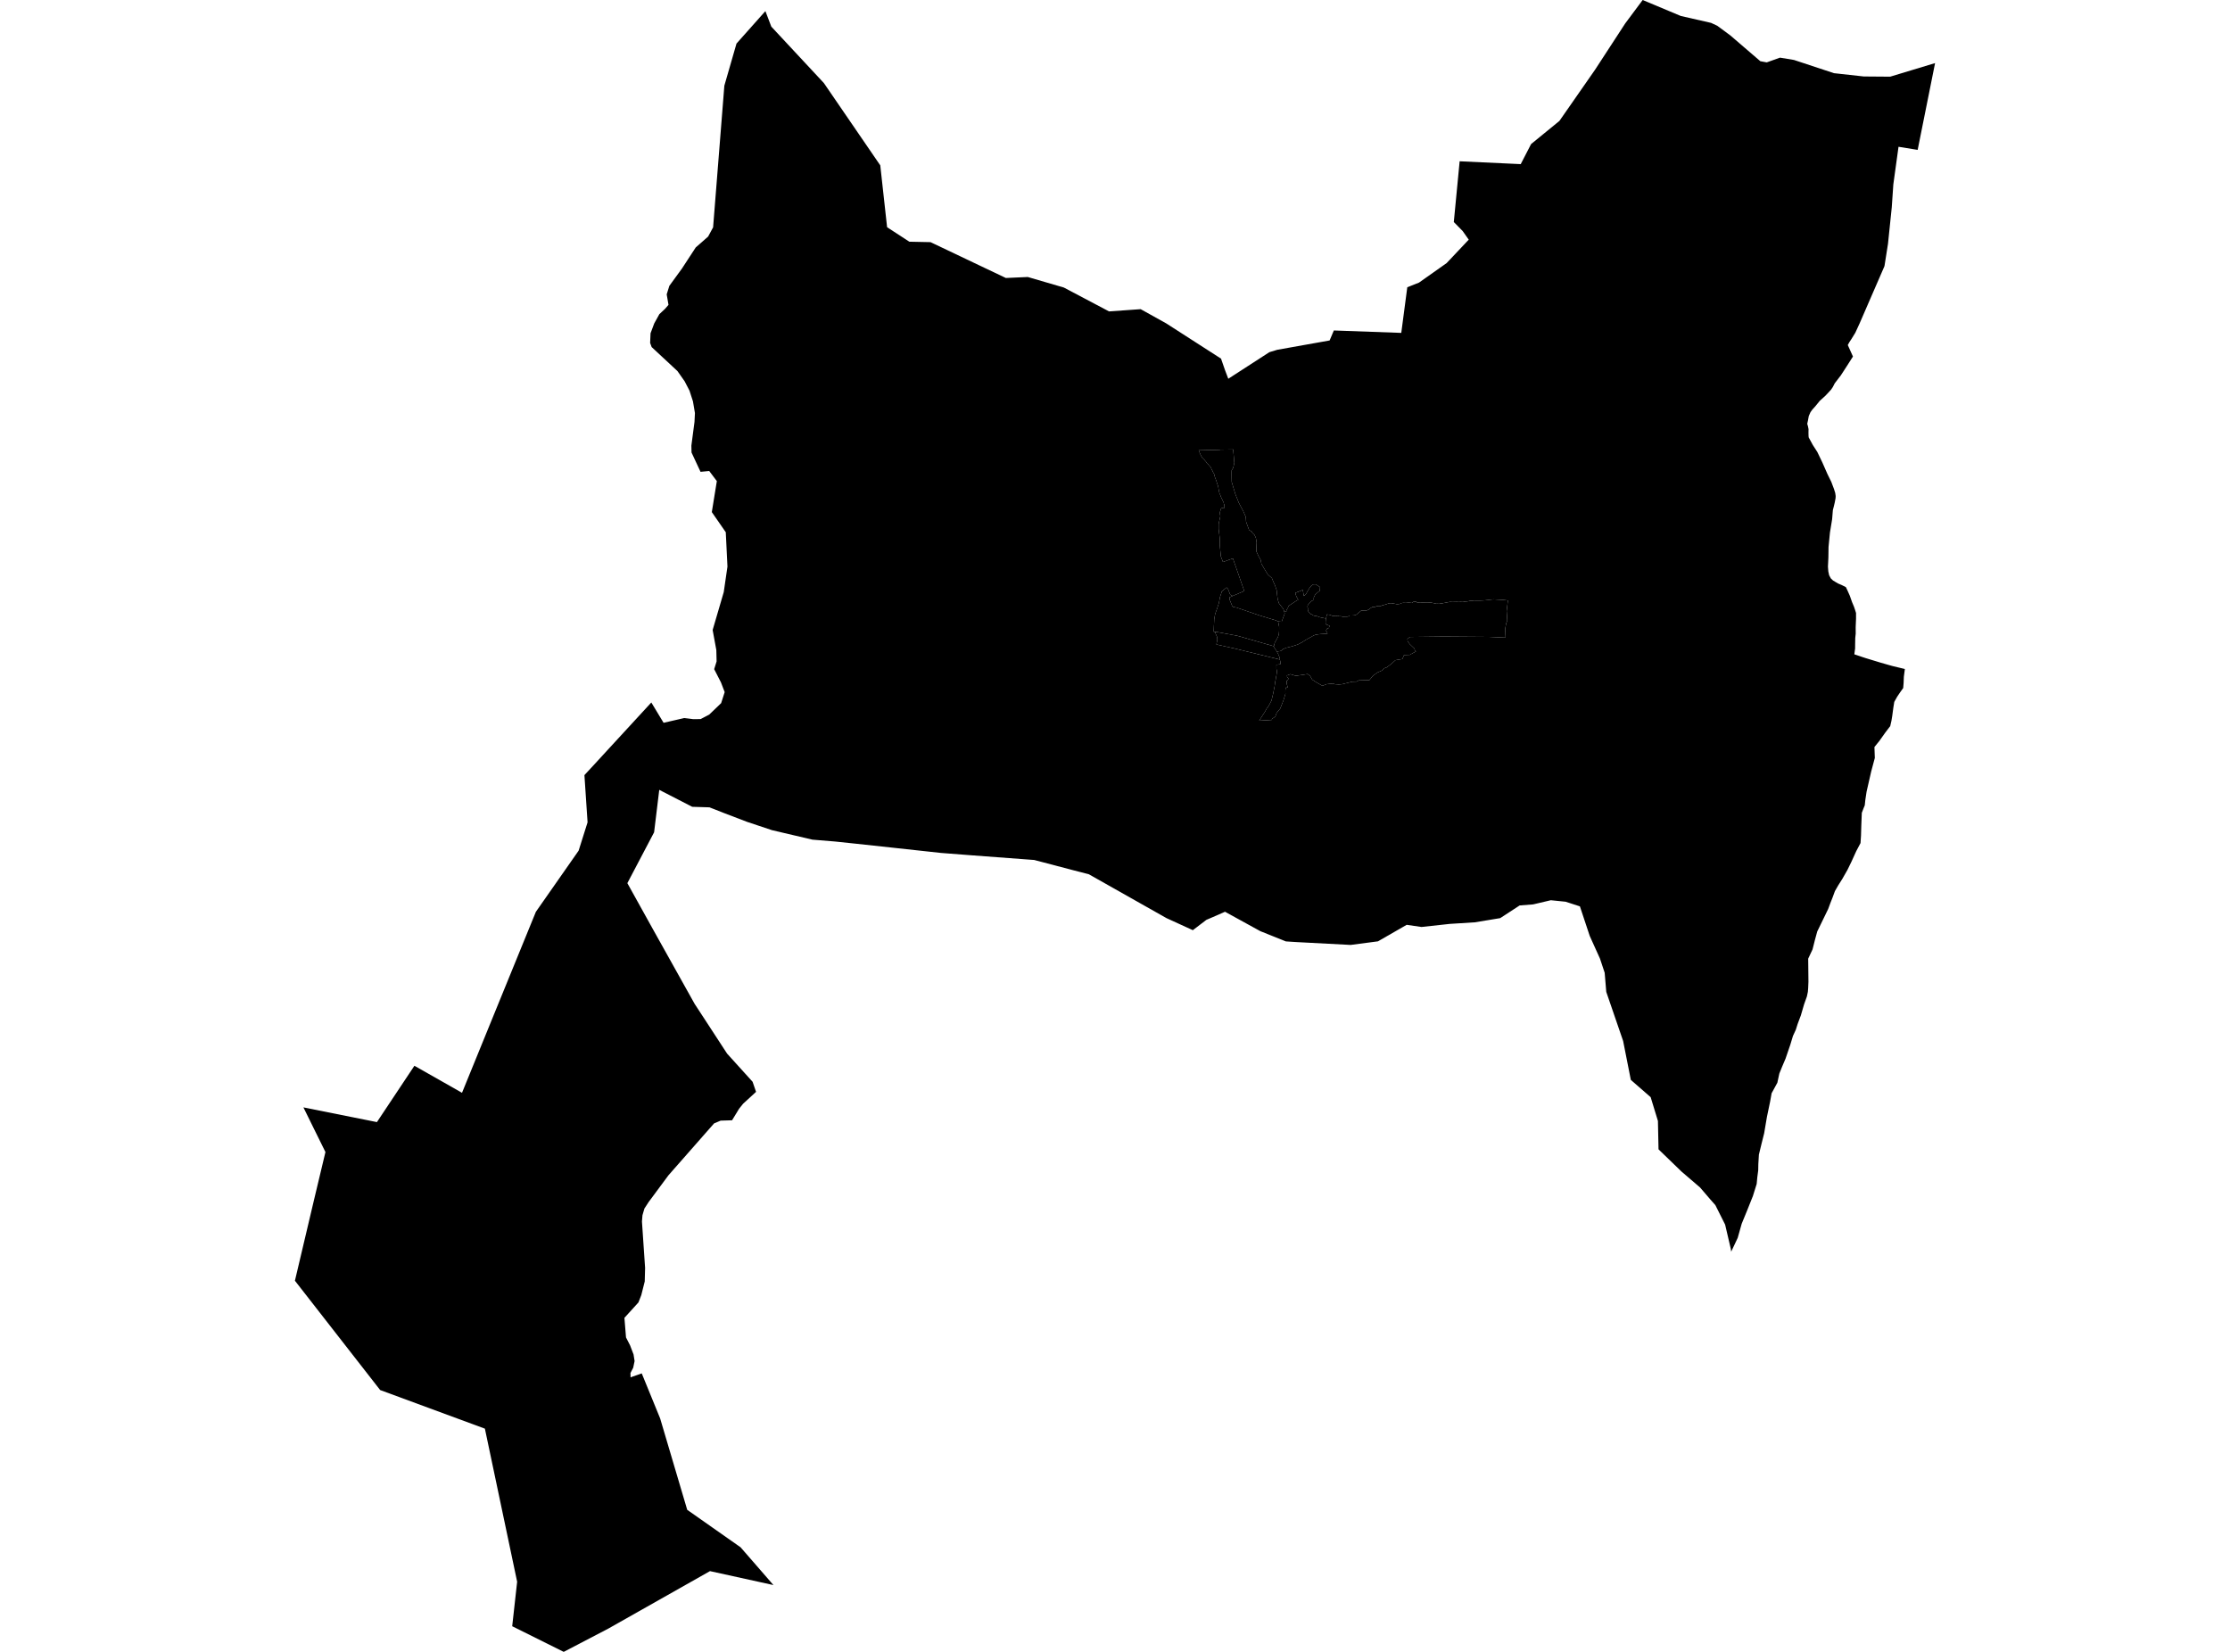 <?xml version='1.0'?>
<svg  baseProfile = 'tiny' width = '540' height = '400' stroke-linecap = 'round' stroke-linejoin = 'round' version='1.1' xmlns='http://www.w3.org/2000/svg'>
<path id='3408001001' title='3408001001'  d='M 308.432 156.595 309.12 157.66 309.185 157.769 309.497 158.334 309.815 159.102 309.946 159.71 309.931 159.71 299.13 157.073 295.051 156.168 294.559 156.052 294.631 155.632 294.776 154.987 294.769 154.588 294.696 154.168 294.406 153.552 294.262 153.045 294.233 152.958 296.761 153.422 299.586 153.944 302.107 154.661 302.578 154.799 308.337 156.45 308.432 156.595 Z' />
<path id='3408001002' title='3408001002'  d='M 310.967 147.96 311.518 148.068 311.481 147.837 311.67 147.518 311.764 147.322 311.923 147.119 311.923 146.909 312.032 146.728 313.14 145.989 314.039 145.395 314.379 145.25 313.887 144.359 313.648 143.577 315.473 142.852 315.734 144.33 316.19 143.946 316.4 143.584 316.64 143.142 316.908 142.708 317.125 142.302 317.538 141.838 318.03 141.512 318.61 141.498 319.653 142.172 319.588 143.055 318.943 143.562 318.465 144.012 318.262 144.417 318.103 144.787 318.139 144.997 318.146 145.156 318.146 145.301 317.929 145.381 317.675 145.475 317.473 145.656 317.263 145.852 317.11 146.047 316.893 146.257 316.763 146.402 316.676 146.583 316.618 146.779 316.618 147.033 316.697 147.257 316.726 147.33 316.879 147.431 316.741 147.967 317.038 148.351 317.219 148.568 317.4 148.691 317.596 148.757 317.777 148.851 317.893 148.945 318.059 149.046 318.465 149.148 318.806 149.177 319.088 149.257 319.262 149.329 319.595 149.459 320.052 149.561 321.073 149.764 321.08 149.771 321.015 150.329 320.993 150.713 321.001 151.01 321.16 151.205 321.515 151.357 321.964 151.524 321.798 152.067 321.414 152.176 321.24 152.408 321.102 152.734 321.24 152.951 321.363 153.169 321.464 153.437 321.254 153.451 319.718 153.545 319.226 153.603 318.523 153.719 318.038 153.915 317.473 154.248 316.285 154.893 315.314 155.508 314.256 156.066 313.336 156.371 312.532 156.595 311.489 156.856 310.627 157.218 310.395 157.45 310.149 157.617 309.837 157.682 309.185 157.769 309.12 157.66 308.432 156.595 308.692 155.624 309.468 154.219 309.678 153.596 309.743 152.785 309.75 151.785 309.497 150.481 309.497 150.474 310.359 150.568 311.098 148.547 310.945 147.989 310.938 147.953 310.967 147.96 Z' />
<path id='3408001003' title='3408001003'  d='M 321.073 149.764 321.341 148.771 322.044 148.887 322.696 149.148 323.174 149.162 323.529 149.206 323.906 149.075 324.072 149.162 324.188 149.22 324.384 149.228 324.666 149.22 325.072 149.322 325.311 149.329 325.63 149.322 325.912 149.314 326.18 149.307 326.39 149.293 326.521 149.242 326.651 149.148 326.861 149.039 327.253 149.046 327.948 149.003 328.426 148.844 328.839 148.503 329.201 148.206 329.629 147.851 329.897 147.851 330.273 147.873 330.65 147.88 330.853 147.858 331.194 147.713 331.476 147.59 331.715 147.359 332.128 147.112 332.374 146.953 332.599 146.982 332.78 147.033 333.207 146.859 333.519 146.735 333.838 146.815 334.359 146.779 334.49 146.67 335.627 146.344 336.388 146.083 336.88 146.062 337.315 146.127 337.75 146.207 338.271 146.315 338.735 146.279 339.003 146.228 339.286 146.112 339.474 146.018 339.938 145.968 340.162 145.989 340.416 145.997 340.988 145.939 341.299 145.939 341.901 146.011 342.299 145.7 342.886 145.663 343.19 145.91 343.965 145.859 344.668 145.924 345.146 145.939 345.849 145.939 346.175 145.917 346.624 145.939 347.225 146.062 347.769 146.199 348.066 146.192 348.5 146.214 348.826 146.149 349.29 146.091 349.529 146.04 351.13 145.736 351.695 145.772 352.818 145.743 353.18 145.779 353.687 145.743 354.252 145.772 354.702 145.671 355.296 145.627 355.607 145.576 355.861 145.511 356.158 145.475 356.636 145.468 356.831 145.417 358.527 145.424 359.483 145.374 360.468 145.265 361.142 145.185 361.663 145.134 362.033 145.156 364.083 145.272 365.141 145.403 364.837 147.974 364.989 150.264 364.713 150.988 364.489 152.299 364.583 154.4 360.541 154.226 349.616 154.147 341.437 154.241 340.807 154.719 340.872 155.277 341.357 155.958 341.799 156.385 342.502 157.044 342.618 157.464 342.886 157.733 341.379 158.566 339.995 158.616 339.59 159.58 337.916 159.855 336.801 160.855 335.757 161.623 335.207 161.811 334.722 162.34 333.526 162.854 332.44 163.658 331.932 164.281 331.592 164.687 329.013 164.76 328.47 165.049 327.463 165.071 324.985 165.68 324.21 165.752 323.116 165.672 322.964 165.499 321.254 165.672 320.225 166.064 318.842 165.274 317.77 164.586 317.234 163.658 316.654 163.224 313.778 163.651 312.459 163.245 311.634 163.557 311.692 163.977 311.974 164.209 311.945 164.528 311.677 164.774 311.59 164.861 311.568 165.245 311.59 165.593 311.706 165.991 311.793 166.332 311.786 166.505 311.387 166.498 311.308 166.781 311.271 166.991 311.25 167.404 311.257 167.773 311.279 167.976 310.786 169.606 309.996 171.598 309.156 172.613 308.823 173.518 308.069 174.04 307.939 174.337 304.911 174.511 305.418 173.714 306.302 172.359 306.736 171.555 306.99 171.287 307.425 170.526 307.946 169.555 307.917 169.534 308.323 167.846 308.497 166.933 308.634 166.295 308.816 165.02 308.931 164.455 308.975 164.05 309.091 163.543 309.178 162.919 309.207 162.499 309.091 161.956 309.084 160.978 310.069 160.826 310.033 160.225 309.931 159.71 309.946 159.71 309.815 159.102 309.497 158.334 309.185 157.769 309.837 157.682 310.149 157.617 310.395 157.45 310.627 157.218 311.489 156.856 312.532 156.595 313.336 156.371 314.256 156.066 315.314 155.508 316.285 154.893 317.473 154.248 318.038 153.915 318.523 153.719 319.226 153.603 319.718 153.545 321.254 153.451 321.464 153.437 321.363 153.169 321.24 152.951 321.102 152.734 321.24 152.408 321.414 152.176 321.798 152.067 321.964 151.524 321.515 151.357 321.16 151.205 321.001 151.01 320.993 150.713 321.015 150.329 321.08 149.771 321.073 149.764 Z' />
<path id='3408002001' title='3408002001'  d='M 298.485 144.309 298.5 144.309 301.303 143.113 298.55 135.224 296.145 136.086 295.631 134.732 295.392 132.145 295.377 130.399 295.095 128.088 295.095 126.886 295.508 124.995 295.406 124.415 295.435 124.408 295.392 124.184 295.457 123.85 295.529 123.662 295.573 123.408 295.718 123.104 295.776 123.068 295.935 123.017 296.333 123.075 296.507 122.916 296.5 122.662 296.486 122.452 296.464 122.206 296.355 121.967 296.333 121.757 296.189 121.445 295.674 120.359 295.616 120.235 295.566 120.054 295.457 119.786 295.326 119.547 295.276 119.352 295.196 118.989 295.145 118.75 295.095 118.497 295.044 118.149 294.971 117.729 294.812 117.309 294.464 116.215 294.399 116.084 294.356 115.947 294.291 115.809 294.225 115.614 294.16 115.403 294.066 115.106 294.008 114.788 293.87 114.52 293.747 114.36 293.682 114.194 293.617 114.012 293.479 113.831 293.334 113.505 293.204 113.172 293.037 112.984 292.726 112.672 292.559 112.419 292.342 112.267 292.262 112.136 292.175 112.035 292.03 111.796 291.813 111.557 291.69 111.405 291.538 111.245 291.385 111.093 291.197 110.934 291.059 110.738 290.806 110.289 290.574 109.796 290.277 109.043 295.442 108.92 295.435 108.883 298.615 108.84 298.898 112.071 298.623 113.303 298.246 113.889 298.231 114.404 298.239 115.671 298.26 116.693 299.13 119.598 299.963 121.713 301.064 123.792 301.673 125.183 301.745 126.357 302.477 128.356 303.063 128.69 303.324 129.103 303.752 129.487 304.114 130.262 304.295 131.363 304.23 132.638 304.23 133.536 304.809 134.753 305.288 135.623 305.447 136.499 306.121 137.673 307.004 139.114 307.99 139.991 308.403 141.005 308.721 141.686 309.134 142.874 309.286 144.28 309.395 145.091 309.692 146.076 310.264 146.83 310.714 147.373 310.967 147.96 310.938 147.953 310.945 147.989 311.098 148.547 310.359 150.568 309.497 150.474 309.497 150.481 308.975 150.235 304.911 149.003 303.926 148.663 299.593 147.177 299.579 147.148 298.666 146.982 298.405 146.786 297.717 145.105 297.746 144.642 298.485 144.309 Z' />
<path id='3408002002' title='3408002002'  d='M 308.432 156.595 308.337 156.45 302.578 154.799 302.107 154.661 299.586 153.944 296.761 153.422 294.233 152.958 294.262 153.045 293.907 152.958 293.943 151.807 294.03 149.923 294.262 148.634 294.696 147.438 295.153 146.033 295.428 144.584 295.884 143.186 297.022 142.258 297.333 142.555 297.905 144.012 298.485 144.309 297.746 144.642 297.717 145.105 298.405 146.786 298.666 146.982 299.579 147.148 299.593 147.177 303.926 148.663 304.911 149.003 308.975 150.235 309.497 150.481 309.75 151.785 309.743 152.785 309.678 153.596 309.468 154.219 308.692 155.624 308.432 156.595 Z' />
<path id='3408002003' title='3408002003'  d='M 297.319 91.417 297.435 91.714 307.381 85.281 309.286 84.702 321.971 82.441 322.993 80.022 339.322 80.609 340.778 69.561 343.618 68.431 350.304 63.707 355.658 58.035 354.195 55.956 352.043 53.761 353.456 39.055 368.249 39.743 370.755 34.889 377.616 29.282 386.251 16.879 393.553 5.672 397.777 0 407.013 3.869 414.345 5.542 415.837 6.237 418.996 8.57 426.269 14.822 427.819 15.105 431.036 13.96 434.412 14.518 444.105 17.72 451.32 18.517 457.71 18.567 468.584 15.278 464.367 36.294 459.731 35.541 458.478 44.626 458.094 50.218 457.181 59.042 456.348 64.33 456.283 64.555 451.733 75.03 450.35 78.218 449.27 80.572 448.263 82.202 447.872 82.782 447.445 83.55 448.698 86.332 447.271 88.57 445.778 90.874 444.279 92.83 443.822 93.721 443.395 94.358 442.047 95.807 440.657 97.068 439.584 98.386 438.882 99.161 438.418 99.799 437.998 100.755 437.802 101.835 437.628 102.624 437.802 103.218 437.94 103.914 437.925 104.761 437.947 105.616 437.983 105.928 438.969 107.739 440.07 109.449 441.287 111.984 442.511 114.766 443.46 116.7 444.098 118.388 444.402 119.359 444.511 120.112 444.489 120.619 444.293 121.663 444.09 122.525 443.83 123.539 443.656 125.719 443.127 128.943 442.786 132.457 442.75 134.978 442.685 136.333 442.685 136.34 442.641 137.187 442.728 138.354 442.931 139.295 443.33 140.049 443.873 140.57 445.054 141.273 446.032 141.693 446.3 141.831 446.988 142.179 447.416 143.084 447.944 144.272 448.48 145.801 448.944 146.902 449.212 147.685 449.444 148.431 449.444 149.822 449.357 151.843 449.364 153.451 449.256 154.465 449.227 156.008 449.219 157.015 449.031 158.442 450.958 159.094 451.69 159.334 455.355 160.449 457.478 161.058 458.362 161.304 461.267 161.999 461.021 163.897 460.963 165.383 460.861 166.614 460.129 167.636 459.398 168.722 458.702 169.968 458.478 171.366 458.21 173.359 458.014 174.561 457.724 175.829 456.529 177.394 455.095 179.415 453.899 180.893 453.993 183.537 453.117 186.804 451.994 191.716 451.69 193.744 451.559 195.005 451.233 195.802 450.842 196.823 450.719 199.88 450.647 202.344 450.531 204.147 449.502 206.089 448.328 208.668 447.365 210.646 446.126 212.819 445.119 214.413 444.329 215.789 443.735 217.405 443.228 218.68 442.699 220.107 441.461 222.657 440.048 225.562 439.461 227.713 438.911 229.901 437.86 232.133 437.918 237.711 437.853 239.261 437.78 240.174 437.549 241.282 436.868 243.188 436.078 245.89 435.303 247.954 434.861 249.353 434.173 250.845 433.528 252.975 432.376 256.343 431.594 258.183 430.877 259.937 430.391 262.182 429 264.732 428.638 266.761 427.863 270.47 427.196 274.418 426.559 276.961 425.921 279.591 425.784 281.894 425.755 283.408 425.537 285.053 425.385 286.69 424.473 289.61 423.038 293.203 421.756 296.325 420.792 299.745 419.213 303.092 419.119 302.432 417.742 296.535 415.381 291.826 414.12 290.399 411.679 287.552 407.166 283.677 401.616 278.308 401.472 271.441 399.711 265.681 394.908 261.494 393.046 252.076 388.96 240.181 388.576 235.552 387.432 232.111 384.962 226.649 382.578 219.477 379.13 218.354 375.537 217.991 371.255 218.998 367.988 219.252 363.279 222.324 357.143 223.338 351.058 223.722 344.226 224.468 340.633 223.946 333.678 227.945 327.071 228.815 314.93 228.177 313.575 228.105 311.373 227.96 305.193 225.482 296.638 220.781 293.682 222.077 292.124 222.744 288.85 225.243 282.468 222.324 263.668 211.703 259.938 210.74 250.426 208.241 249.701 208.19 235.444 207.125 228.888 206.618 227.859 206.538 216.138 205.263 207.35 204.314 202.185 203.771 196.737 203.322 186.914 201.018 180.901 199.011 175.287 196.867 174.743 196.649 171.802 195.498 167.622 195.367 159.639 191.26 158.393 201.539 151.916 213.855 158.038 224.881 168.216 243.101 170.831 247.1 176.062 255.126 182.241 261.951 183.082 264.392 179.945 267.268 178.967 268.492 177.272 271.274 174.504 271.361 172.918 272.028 161.863 284.604 157.56 290.414 157.103 291.022 156.045 292.652 155.575 294.268 155.451 295.789 156.212 307.025 156.125 310.3 155.292 313.603 154.604 315.378 151.206 319.116 151.59 323.861 152.583 325.796 153.416 327.983 153.669 329.584 153.329 331.2 152.67 332.475 152.691 333.518 155.401 332.569 159.856 343.472 166.412 365.604 179.329 374.674 182.176 377.941 187.291 383.823 171.925 380.447 147.309 394.364 136.507 400 124.032 393.792 125.228 383.019 117.418 345.949 92.056 336.597 71.416 310.126 76.082 290.378 78.806 278.968 76.045 273.375 73.474 268.152 91.273 271.716 100.35 258.075 107.435 262.095 111.876 264.624 120.207 244.195 129.763 220.795 140.115 205.988 142.281 199.127 141.52 187.695 143.607 185.442 145.027 183.899 147.222 181.509 157.719 170.106 160.689 175.025 165.695 173.873 166.941 174.025 167.832 174.141 169.658 174.127 171.737 173.04 174.627 170.265 175.482 167.592 174.584 165.245 172.939 162.036 173.526 160.159 173.461 157.421 172.57 152.553 175.258 143.374 176.156 137.202 175.75 128.885 172.367 124.003 173.584 116.497 171.737 114.049 169.636 114.252 167.455 109.572 167.419 107.898 168.173 102.175 168.281 100.024 167.803 97.198 166.963 94.597 165.782 92.323 164.058 89.867 157.799 84.042 157.429 83.043 157.531 80.703 158.422 78.319 159.66 76.081 161.044 74.784 161.877 73.821 161.443 71.278 162.087 69.213 165.195 64.946 165.195 64.939 168.477 59.911 169.716 58.832 171.469 57.289 172.679 55.05 175.403 20.748 178.344 10.548 185.342 2.688 186.776 6.448 199.505 20.11 213.16 40.04 214.812 55.021 220.202 58.528 225.331 58.636 243.572 67.315 248.883 67.076 257.612 69.626 268.558 75.407 276.216 74.864 282.424 78.319 295.566 86.774 295.66 86.802 296.63 89.592 297.319 91.417 Z M 298.485 144.309 297.905 144.012 297.333 142.555 297.022 142.258 295.884 143.186 295.428 144.584 295.153 146.033 294.696 147.438 294.262 148.634 294.03 149.923 293.943 151.807 293.907 152.958 294.262 153.045 294.406 153.552 294.696 154.168 294.769 154.588 294.776 154.987 294.631 155.632 294.559 156.052 295.051 156.168 299.13 157.073 309.931 159.71 310.033 160.225 310.069 160.826 309.084 160.978 309.091 161.956 309.207 162.499 309.178 162.919 309.091 163.543 308.975 164.05 308.931 164.455 308.816 165.02 308.634 166.295 308.497 166.933 308.323 167.846 307.917 169.534 307.946 169.555 307.425 170.526 306.99 171.287 306.736 171.555 306.302 172.359 305.418 173.714 304.911 174.511 307.939 174.337 308.069 174.04 308.823 173.518 309.156 172.613 309.996 171.598 310.786 169.606 311.279 167.976 311.257 167.773 311.25 167.404 311.271 166.991 311.308 166.781 311.387 166.498 311.786 166.505 311.793 166.332 311.706 165.991 311.59 165.593 311.568 165.245 311.59 164.861 311.677 164.774 311.945 164.528 311.974 164.209 311.692 163.977 311.634 163.557 312.459 163.245 313.778 163.651 316.654 163.224 317.234 163.658 317.77 164.586 318.842 165.274 320.225 166.064 321.254 165.672 322.964 165.499 323.116 165.672 324.21 165.752 324.985 165.68 327.463 165.071 328.47 165.049 329.013 164.76 331.592 164.687 331.932 164.281 332.44 163.658 333.526 162.854 334.722 162.34 335.207 161.811 335.757 161.623 336.801 160.855 337.916 159.855 339.59 159.58 339.995 158.616 341.379 158.566 342.886 157.733 342.618 157.464 342.502 157.044 341.799 156.385 341.357 155.958 340.872 155.277 340.807 154.719 341.437 154.241 349.616 154.147 360.541 154.226 364.583 154.4 364.489 152.299 364.713 150.988 364.989 150.264 364.837 147.974 365.141 145.403 364.083 145.272 362.033 145.156 361.663 145.134 361.142 145.185 360.468 145.265 359.483 145.374 358.527 145.424 356.831 145.417 356.636 145.468 356.158 145.475 355.861 145.511 355.607 145.576 355.296 145.627 354.702 145.671 354.252 145.772 353.687 145.743 353.18 145.779 352.818 145.743 351.695 145.772 351.13 145.736 349.529 146.04 349.29 146.091 348.826 146.149 348.5 146.214 348.066 146.192 347.769 146.199 347.225 146.062 346.624 145.939 346.175 145.917 345.849 145.939 345.146 145.939 344.668 145.924 343.965 145.859 343.19 145.91 342.886 145.663 342.299 145.7 341.901 146.011 341.299 145.939 340.988 145.939 340.416 145.997 340.162 145.989 339.938 145.968 339.474 146.018 339.286 146.112 339.003 146.228 338.735 146.279 338.271 146.315 337.75 146.207 337.315 146.127 336.88 146.062 336.388 146.083 335.627 146.344 334.49 146.67 334.359 146.779 333.838 146.815 333.519 146.735 333.207 146.859 332.78 147.033 332.599 146.982 332.374 146.953 332.128 147.112 331.715 147.359 331.476 147.59 331.194 147.713 330.853 147.858 330.65 147.88 330.273 147.873 329.897 147.851 329.629 147.851 329.201 148.206 328.839 148.503 328.426 148.844 327.948 149.003 327.253 149.046 326.861 149.039 326.651 149.148 326.521 149.242 326.39 149.293 326.18 149.307 325.912 149.314 325.63 149.322 325.311 149.329 325.072 149.322 324.666 149.22 324.384 149.228 324.188 149.22 324.072 149.162 323.906 149.075 323.529 149.206 323.174 149.162 322.696 149.148 322.044 148.887 321.341 148.771 321.073 149.764 320.052 149.561 319.595 149.459 319.262 149.329 319.088 149.257 318.806 149.177 318.465 149.148 318.059 149.046 317.893 148.945 317.777 148.851 317.596 148.757 317.4 148.691 317.219 148.568 317.038 148.351 316.741 147.967 316.879 147.431 316.726 147.33 316.697 147.257 316.618 147.033 316.618 146.779 316.676 146.583 316.763 146.402 316.893 146.257 317.11 146.047 317.263 145.852 317.473 145.656 317.675 145.475 317.929 145.381 318.146 145.301 318.146 145.156 318.139 144.997 318.103 144.787 318.262 144.417 318.465 144.012 318.943 143.562 319.588 143.055 319.653 142.172 318.61 141.498 318.03 141.512 317.538 141.838 317.125 142.302 316.908 142.708 316.64 143.142 316.4 143.584 316.19 143.946 315.734 144.33 315.473 142.852 313.648 143.577 313.887 144.359 314.379 145.25 314.039 145.395 313.14 145.989 312.032 146.728 311.923 146.909 311.923 147.119 311.764 147.322 311.67 147.518 311.481 147.837 311.518 148.068 310.967 147.96 310.714 147.373 310.264 146.83 309.692 146.076 309.395 145.091 309.286 144.28 309.134 142.874 308.721 141.686 308.403 141.005 307.99 139.991 307.004 139.114 306.121 137.673 305.447 136.499 305.288 135.623 304.809 134.753 304.23 133.536 304.23 132.638 304.295 131.363 304.114 130.262 303.752 129.487 303.324 129.103 303.063 128.69 302.477 128.356 301.745 126.357 301.673 125.183 301.064 123.792 299.963 121.713 299.13 119.598 298.26 116.693 298.239 115.671 298.231 114.404 298.246 113.889 298.623 113.303 298.898 112.071 298.615 108.84 295.435 108.883 295.442 108.92 290.277 109.043 290.574 109.796 290.806 110.289 291.059 110.738 291.197 110.934 291.385 111.093 291.538 111.245 291.69 111.405 291.813 111.557 292.03 111.796 292.175 112.035 292.262 112.136 292.342 112.267 292.559 112.419 292.726 112.672 293.037 112.984 293.204 113.172 293.334 113.505 293.479 113.831 293.617 114.012 293.682 114.194 293.747 114.36 293.87 114.52 294.008 114.788 294.066 115.106 294.16 115.403 294.225 115.614 294.291 115.809 294.356 115.947 294.399 116.084 294.464 116.215 294.812 117.309 294.971 117.729 295.044 118.149 295.095 118.497 295.145 118.75 295.196 118.989 295.276 119.352 295.326 119.547 295.457 119.786 295.566 120.054 295.616 120.235 295.674 120.359 296.189 121.445 296.333 121.757 296.355 121.967 296.464 122.206 296.486 122.452 296.5 122.662 296.507 122.916 296.333 123.075 295.935 123.017 295.776 123.068 295.718 123.104 295.573 123.408 295.529 123.662 295.457 123.85 295.392 124.184 295.435 124.408 295.406 124.415 295.508 124.995 295.095 126.886 295.095 128.088 295.377 130.399 295.392 132.145 295.631 134.732 296.145 136.086 298.55 135.224 301.303 143.113 298.5 144.309 298.485 144.309 Z' />
</svg>